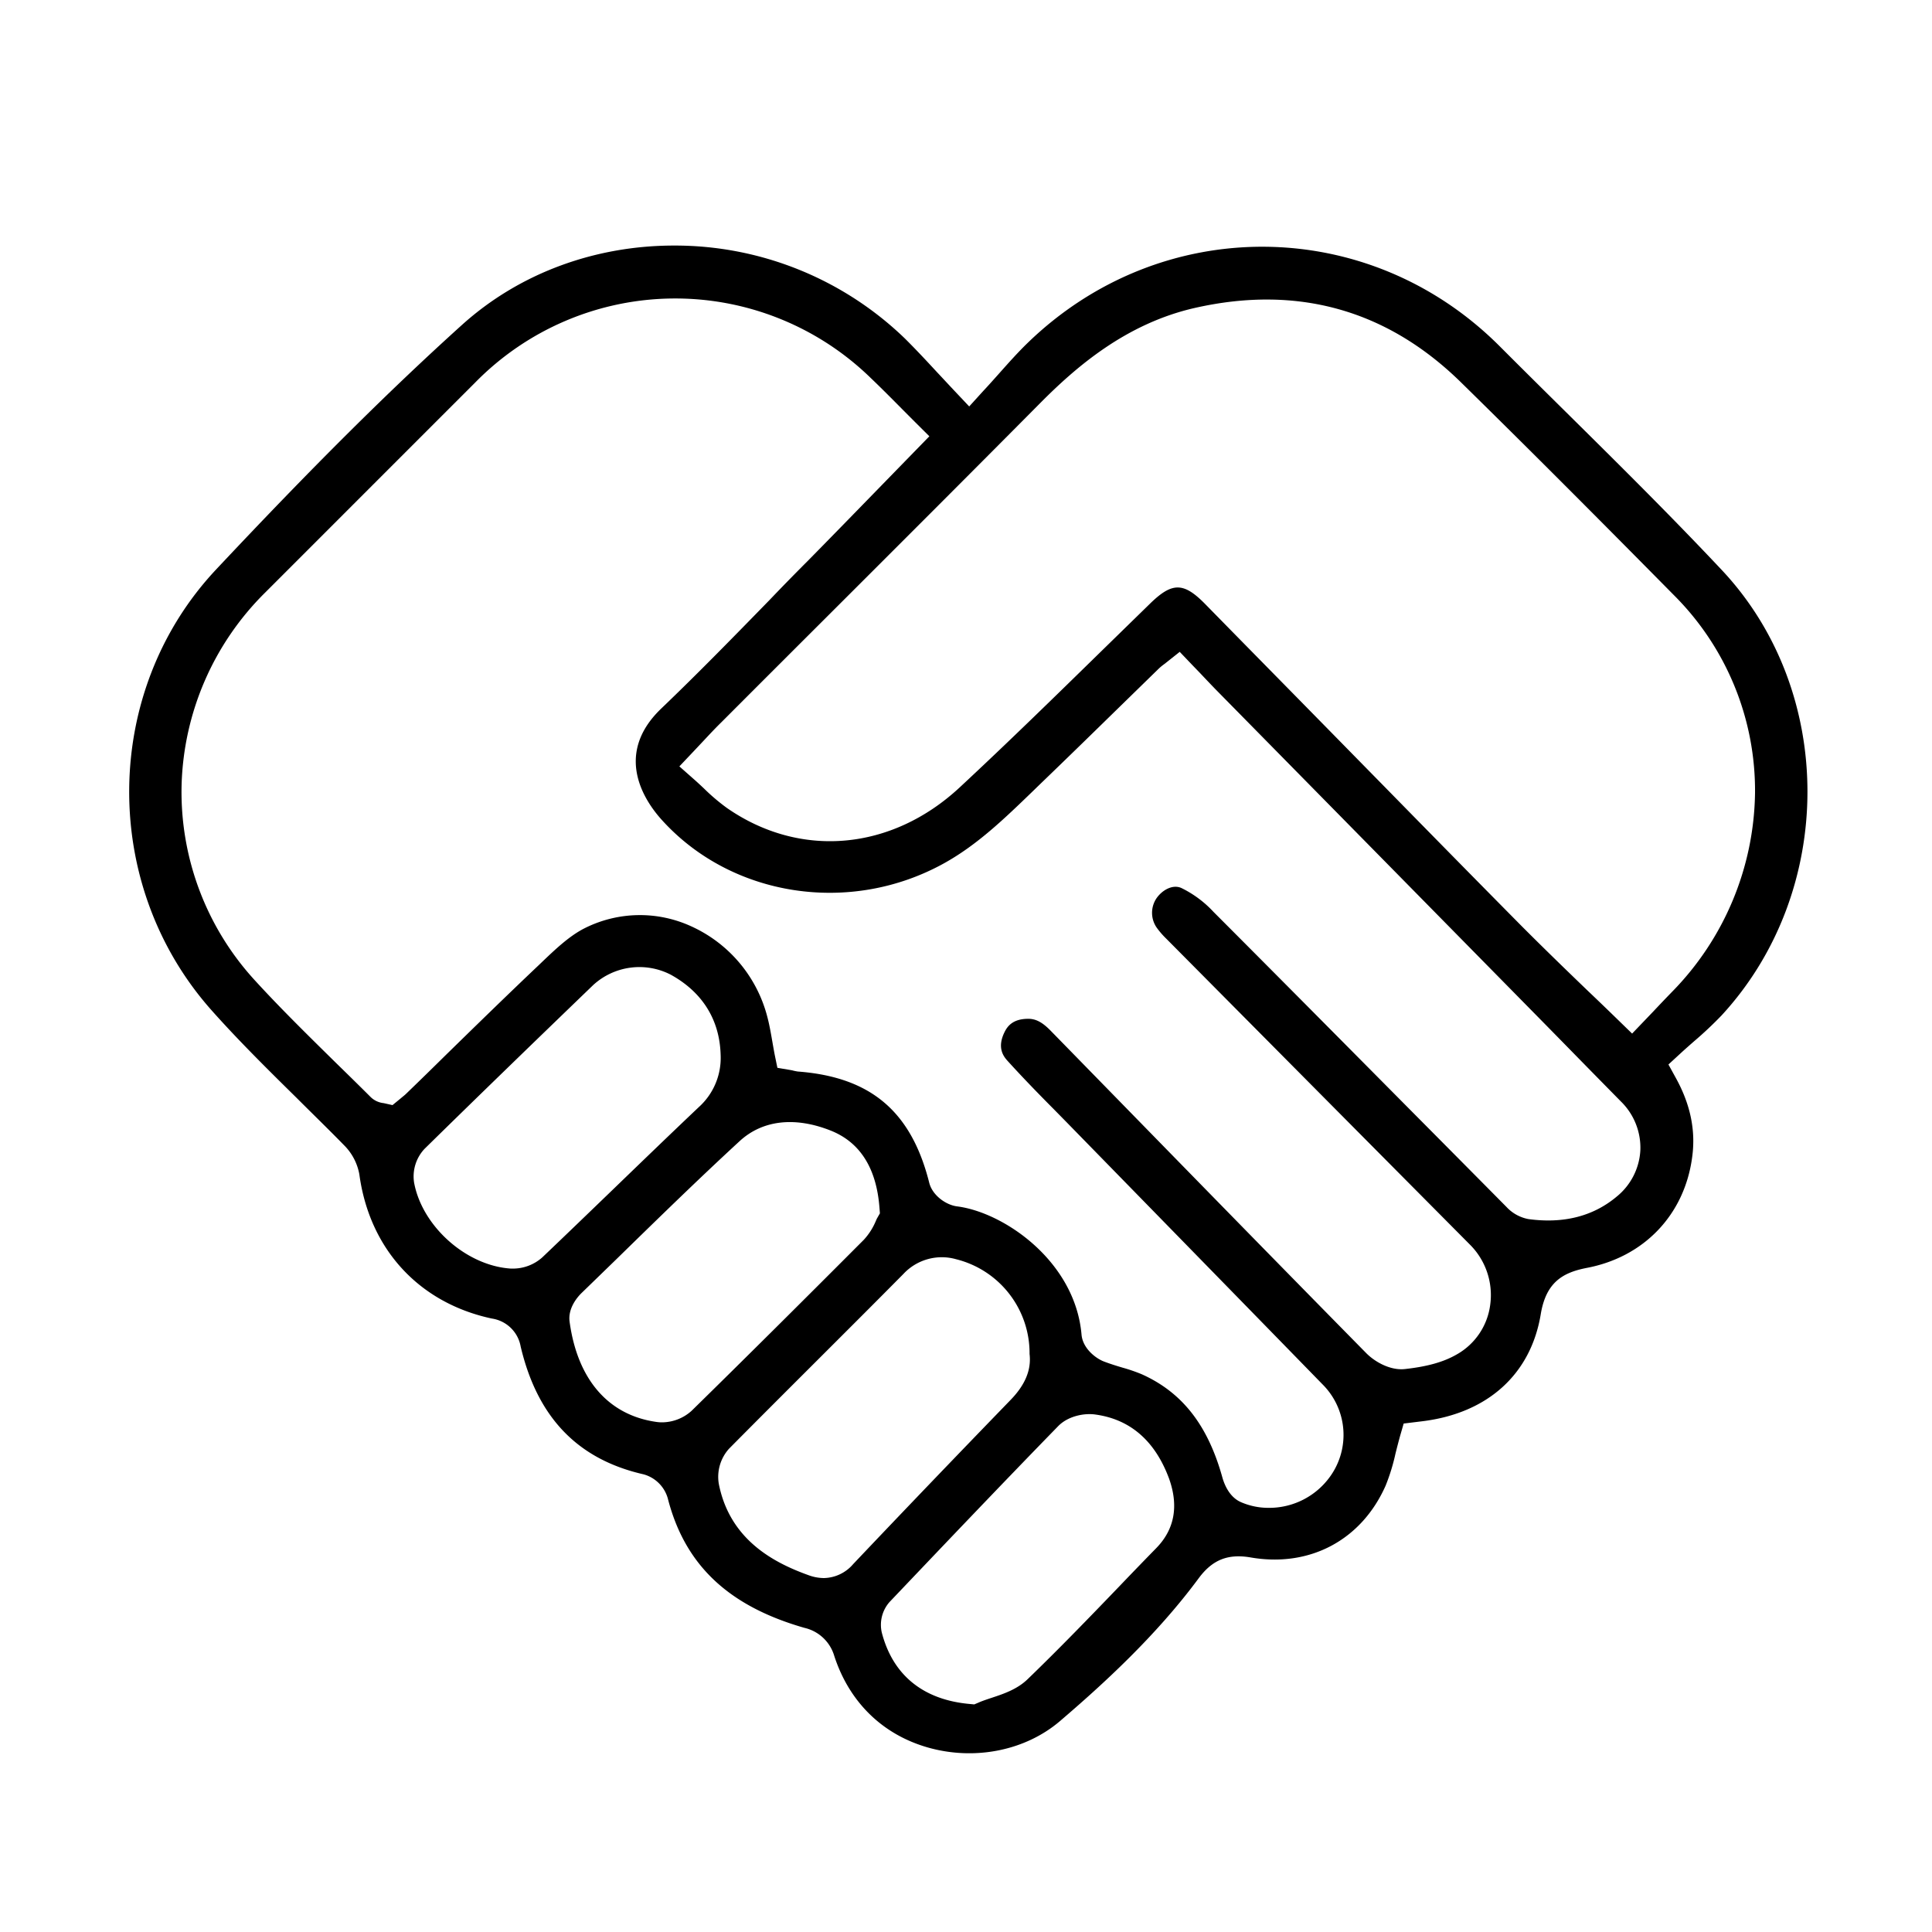 <svg xmlns="http://www.w3.org/2000/svg" viewBox="0 0 500 500"><title>About-ClientSVG</title><path d="M445.58,147.5c-13.21-14.05-27.19-27.88-40.71-41.25-5.51-5.45-11.21-11.09-16.78-16.67-34-34-87.67-34.34-122.22-.75-2.43,2.36-4.68,4.88-7.29,7.81-1.3,1.45-2.66,3-4.12,4.55l-3.63,4-3.69-3.91c-1.66-1.76-3.2-3.43-4.68-5-3-3.25-5.58-6-8.33-8.73a85.66,85.66,0,0,0-59.72-24c-19.9,0-39.65,6.81-54.9,20.58-19.07,17.22-38.68,36.73-63.57,63.24-29.48,31.38-30.07,81.42-1.35,113.91,7,7.89,14.7,15.49,22.16,22.84,4,4,8.24,8.11,12.29,12.26A14.15,14.15,0,0,1,93,303.93c2.62,19.33,15.44,33.28,34.3,37.31a8.89,8.89,0,0,1,7.45,7.25c4.34,18.36,14.75,29.18,31.82,33.07a9,9,0,0,1,6.24,6.17c4.41,17.25,15.65,27.91,35.39,33.56a10.48,10.48,0,0,1,7.71,7.27c3.9,12,12.56,20.41,24.37,23.73,12.06,3.38,25.07.76,34-6.84,10.88-9.31,24.8-21.93,35.94-37,3.55-4.79,7.58-6.4,13.48-5.38,15.27,2.63,28.65-4.49,34.9-18.59a51.48,51.48,0,0,0,2.55-8.29c.37-1.49.76-3,1.2-4.6l.92-3.18,4.9-.6c16.87-2.09,28-12.18,30.57-27.67,1.37-8.33,5.74-10.8,11.87-12,14.82-2.79,25.28-13.71,27.3-28.52,1-7-.42-13.8-4.23-20.69l-1.89-3.44,2.89-2.66c1.21-1.12,2.45-2.21,3.69-3.3a97.58,97.58,0,0,0,7.18-6.75C475.14,230.69,475.2,179,445.58,147.5ZM140.31,325.44a11.39,11.39,0,0,1-7.49,2.87l-.59,0c-11.53-.72-23-10.93-25.07-22.29a10.43,10.43,0,0,1,2.71-8.7c13.4-13.16,27.68-27,43.65-42.39a17.69,17.69,0,0,1,20.07-2.68c8.21,4.52,12.67,11.7,12.91,20.76h0a17.12,17.12,0,0,1-5.64,13.5c-7.39,7-14.84,14.2-22.05,21.16C152.76,313.5,146.51,319.54,140.31,325.44ZM179,365.1a11.49,11.49,0,0,1-7.75,3,9.71,9.71,0,0,1-1.34-.1c-12.48-1.75-20.47-11-22.5-25.95-.49-3.61,2.23-6.58,3.08-7.4L159.4,326c10.38-10.14,21.11-20.63,32-30.66,5.9-5.45,14.26-6.43,23.55-2.76,7.6,3,11.86,9.7,12.65,19.9l.12,1.53-.76,1.33c-.09.17-.18.39-.29.63a16.55,16.55,0,0,1-3.12,4.89C207.61,336.84,193.05,351.33,179,365.1Zm41.79,39.7a10.22,10.22,0,0,1-7.56,3.6,11.77,11.77,0,0,1-4.06-.77c-8.55-3.09-20.25-8.91-23.14-23.59a10.88,10.88,0,0,1,2.63-9.1c7.77-7.85,15.72-15.78,23.4-23.45,7.14-7.13,14.52-14.49,21.73-21.78a13.57,13.57,0,0,1,13.66-3.82,25.06,25.06,0,0,1,19,24.53c.49,4.09-1.13,8-4.94,11.91C247.4,376.9,233.69,391.19,220.79,404.8Zm78.42-4.12q-4.79,4.9-9.52,9.85c-7.69,8-15.64,16.23-23.78,24.08-2.7,2.6-6.2,3.77-9.29,4.79-1.2.4-2.33.77-3.31,1.2l-1.17.5-1.27-.12c-12-1.1-19.8-7.48-22.66-18.46a8.94,8.94,0,0,1,2-7.92c13-13.66,28.27-29.74,43.64-45.51,2.59-2.66,6.85-3.44,9.71-3,9,1.26,15.39,6.84,19,16.59C305.07,389.73,304,395.8,299.21,400.68Zm119.19-91c-6.08,5.1-13.76,7.05-22.83,5.82a10.32,10.32,0,0,1-5.68-3.13q-12.87-13-25.72-25.94c-16.41-16.55-33.37-33.66-50.11-50.43a28.19,28.19,0,0,0-8.33-6.19c-2.26-1-4.9.54-6.35,2.55a6.72,6.72,0,0,0,0,7.75,21.61,21.61,0,0,0,2.4,2.77q39.38,39.69,78.77,79.36a18.44,18.44,0,0,1,5.11,15.47A17.26,17.26,0,0,1,377,350.53c-3.46,2-7.72,3.15-13.41,3.78-3.7.41-7.68-1.77-10-4.11-28.41-28.86-57-58.2-81.67-83.44-2.18-2.23-3.89-3.15-6-3.09-3.84.06-5.23,1.93-6,3.55-1.8,3.76-.42,5.94.77,7.26,3.89,4.29,8,8.53,12.08,12.63l3.34,3.4q16,16.38,32,32.76,17.08,17.48,34.16,35a18.46,18.46,0,0,1,1.95,23.87,19.39,19.39,0,0,1-15.85,8.09,17.85,17.85,0,0,1-7.22-1.48c-3-1.31-4.3-4.59-4.81-6.42-3.76-13.52-10.4-22-20.89-26.69a42.85,42.85,0,0,0-4.85-1.67c-1.62-.48-3.3-1-5-1.65-2.12-.85-5.39-3.39-5.7-6.92-1.65-19-20.09-31.66-32.21-33.19-2.81-.35-6.37-2.79-7.21-6.13-4.65-18.47-15.16-27.35-34-28.77A12.33,12.33,0,0,1,205,277l-.39-.07-3.42-.58L200.5,273c-.21-1.11-.41-2.23-.6-3.33-.39-2.25-.76-4.38-1.29-6.4a35.46,35.46,0,0,0-19.72-23.54,31.84,31.84,0,0,0-27.56.48c-4,2-7.7,5.55-11.31,9l-.52.5c-8.15,7.72-16.33,15.71-24.24,23.44q-5,4.94-10.11,9.87c-.49.48-1,.85-1.35,1.16L101.58,286l-2.28-.51a5.66,5.66,0,0,1-3.37-1.57c-3-3-6.13-6.06-9.14-9C79.86,268.09,72.7,261.09,66,253.76a72.12,72.12,0,0,1-19-50.69A72.9,72.9,0,0,1,68.58,153.4L82.7,139.28q20.1-20.11,40.21-40.21a72.48,72.48,0,0,1,102.42-1.26c2.82,2.69,5.55,5.45,8.19,8.11q1.77,1.78,3.49,3.5l3.51,3.49-3.46,3.55-8.95,9.19c-6.56,6.74-12.76,13.11-19.11,19.56q-5,5-9.87,10.1c-9.07,9.3-18.44,18.91-28,28.06-12.52,12-4.12,24.09.08,28.75,18.06,20.06,48.84,24.79,73.18,11.26,8.59-4.78,15.56-11.52,22.94-18.65l2.06-2c6.89-6.63,13.85-13.43,20.57-20l9.93-9.69a12.5,12.5,0,0,1,1.27-1.06l.57-.44,3.58-2.84,3.15,3.3,2,2.07c1.34,1.42,2.67,2.82,4,4.2l45.82,46.56,38.2,38.82q4.8,4.88,9.57,9.76,5.73,5.85,11.47,11.68a16.73,16.73,0,0,1,5,12.62A16.56,16.56,0,0,1,418.4,309.68Zm14.22-52.89c-1.63,1.68-3.25,3.38-4.77,5l-5.46,5.7-3.61-3.51q-4-3.9-8-7.7c-5.85-5.63-11.38-11-16.9-16.53-12-12.13-24.17-24.52-35.92-36.51q-7.1-7.23-14.2-14.47l-8.73-8.89c-7.54-7.67-15.33-15.59-23-23.42-5.66-5.81-8.61-5.87-14.35-.29l-12.68,12.38c-11.9,11.64-24.2,23.67-36.61,35.21-17.64,16.41-41.29,18.51-60.24,5.36a52.17,52.17,0,0,1-6-5.1c-.8-.75-1.61-1.51-2.45-2.25l-3.88-3.43,3.56-3.76,2.55-2.71c1.65-1.76,3.2-3.43,4.81-5q13.44-13.46,26.9-26.89c18.25-18.22,37.12-37.07,55.59-55.69,9.25-9.32,22.16-20.54,40-24.6,26.52-6,49.69.45,68.88,19.27,19.88,19.5,39.05,38.82,55.19,55.16a71.44,71.44,0,0,1,20.9,51.12A74.9,74.9,0,0,1,432.62,256.79Z"/></svg>